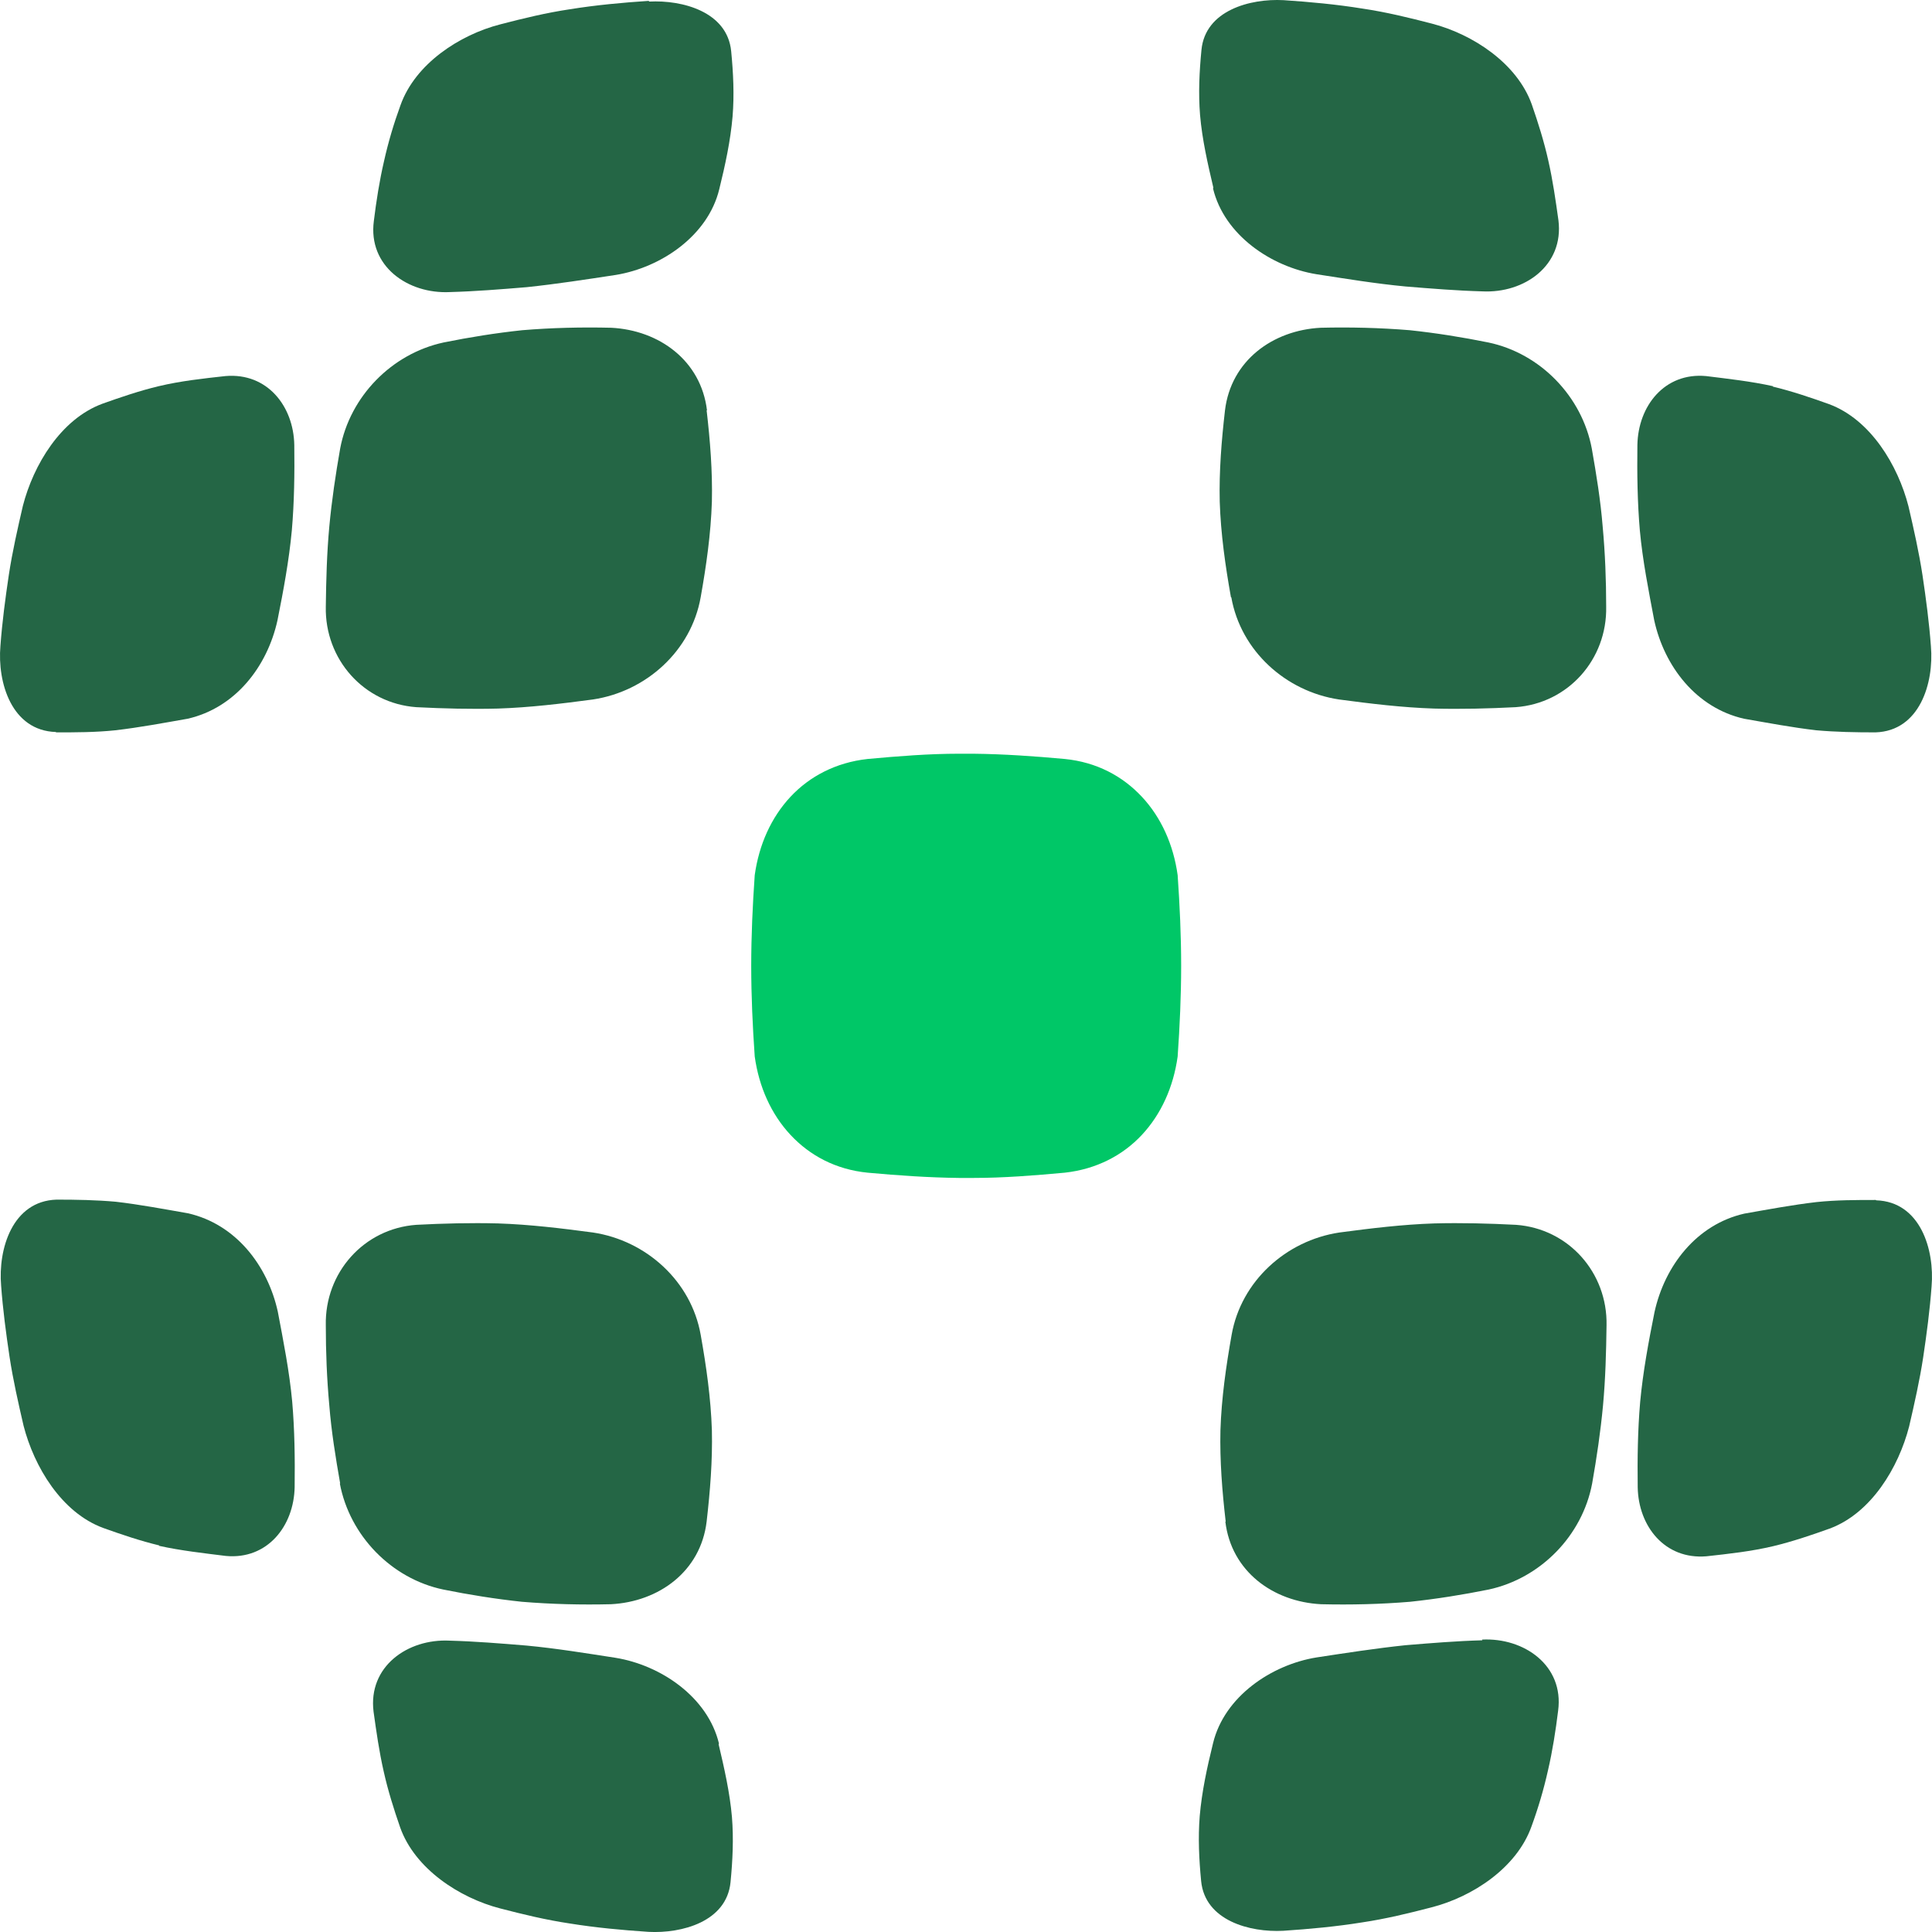 <svg width="96" height="96" viewBox="0 0 96 96" fill="none" xmlns="http://www.w3.org/2000/svg">
<path d="M2.791 36.391C3.767 36.391 4.743 36.391 5.736 36.287C6.938 36.147 8.141 35.921 9.326 35.713C11.695 35.173 13.281 33.121 13.787 30.826C14.083 29.347 14.361 27.852 14.501 26.356C14.623 24.947 14.64 23.521 14.623 22.112C14.588 20.182 13.281 18.512 11.208 18.686C10.092 18.808 8.977 18.93 7.879 19.191C6.938 19.417 6.015 19.73 5.091 20.06C3.018 20.826 1.659 23.104 1.136 25.139C0.875 26.269 0.613 27.417 0.439 28.565C0.265 29.73 0.108 30.913 0.021 32.095C-0.136 33.921 0.578 36.304 2.774 36.373L2.791 36.391Z" fill="#246645"/>
<path d="M35.13 20.391C34.833 17.921 32.76 16.408 30.372 16.286C28.891 16.251 27.41 16.286 25.947 16.408C24.64 16.547 23.333 16.756 22.043 17.017C19.464 17.573 17.391 19.695 16.903 22.286C16.677 23.573 16.485 24.86 16.363 26.165C16.241 27.486 16.206 28.808 16.189 30.147C16.136 32.756 18.07 34.947 20.684 35.139C22.043 35.208 23.402 35.243 24.744 35.208C26.33 35.156 27.898 34.965 29.466 34.756C32.115 34.356 34.345 32.339 34.816 29.678C35.095 28.113 35.321 26.53 35.373 24.93C35.408 23.417 35.286 21.886 35.112 20.391H35.13Z" fill="#246645"/>
<path d="M32.237 0.043C30.931 0.13 29.606 0.252 28.317 0.46C27.149 0.634 25.999 0.913 24.867 1.208C22.828 1.73 20.633 3.173 19.901 5.226C19.57 6.13 19.291 7.069 19.082 8.008C18.855 8.982 18.698 9.991 18.576 10.982C18.28 13.226 20.267 14.617 22.358 14.513C23.63 14.478 24.902 14.374 26.174 14.269C27.655 14.113 29.118 13.887 30.6 13.661C32.847 13.295 35.182 11.713 35.74 9.4C36.036 8.2 36.297 7 36.402 5.782C36.489 4.704 36.437 3.626 36.332 2.547C36.141 0.582 33.91 -0.009 32.255 0.078L32.237 0.043Z" fill="#246645"/>
<path d="M88.105 19.191C87.007 18.948 85.892 18.826 84.776 18.687C82.72 18.495 81.396 20.165 81.361 22.113C81.344 23.522 81.361 24.948 81.483 26.357C81.623 27.87 81.919 29.348 82.198 30.826C82.703 33.122 84.289 35.174 86.658 35.713C87.861 35.922 89.046 36.148 90.248 36.287C91.224 36.374 92.2 36.391 93.193 36.391C95.388 36.322 96.103 33.939 95.946 32.113C95.859 30.93 95.702 29.748 95.528 28.583C95.353 27.435 95.092 26.287 94.831 25.157C94.308 23.122 92.949 20.843 90.875 20.078C89.952 19.748 89.028 19.435 88.087 19.209L88.105 19.191Z" fill="#246645"/>
<path d="M61.183 29.678C61.653 32.339 63.883 34.356 66.532 34.756C68.1 34.965 69.668 35.156 71.254 35.208C72.613 35.243 73.972 35.208 75.314 35.139C77.928 34.947 79.862 32.756 79.81 30.147C79.81 28.826 79.758 27.486 79.636 26.165C79.531 24.86 79.322 23.573 79.095 22.286C78.608 19.695 76.534 17.556 73.955 17.017C72.666 16.756 71.359 16.547 70.052 16.408C68.571 16.286 67.09 16.251 65.626 16.286C63.239 16.408 61.165 17.921 60.869 20.391C60.695 21.904 60.573 23.417 60.608 24.93C60.66 26.53 60.886 28.113 61.165 29.678H61.183Z" fill="#246645"/>
<path d="M60.275 9.365C60.832 11.678 63.167 13.261 65.415 13.626C66.879 13.852 68.36 14.095 69.841 14.235C71.113 14.339 72.385 14.443 73.657 14.478C75.748 14.582 77.717 13.191 77.438 10.947C77.299 9.956 77.159 8.965 76.933 7.974C76.724 7.034 76.428 6.095 76.114 5.191C75.382 3.139 73.169 1.695 71.148 1.173C70.015 0.878 68.865 0.599 67.698 0.426C66.408 0.217 65.084 0.095 63.777 0.008C62.122 -0.079 59.891 0.513 59.7 2.478C59.595 3.556 59.543 4.634 59.63 5.713C59.734 6.93 60.013 8.147 60.292 9.33L60.275 9.365Z" fill="#246645"/>
<path d="M56.739 39.591C55.781 38.565 54.492 37.87 52.906 37.713C51.39 37.574 49.892 37.469 48.358 37.452C48.236 37.452 48.132 37.452 48.01 37.452C47.888 37.452 47.783 37.452 47.661 37.452C46.145 37.452 44.629 37.574 43.113 37.713C41.528 37.887 40.221 38.583 39.28 39.591C38.321 40.617 37.712 41.974 37.502 43.487C37.398 44.983 37.328 46.496 37.328 47.991C37.328 49.487 37.398 51 37.502 52.496C37.712 54.009 38.321 55.365 39.28 56.392C40.238 57.418 41.528 58.113 43.113 58.27C44.629 58.409 46.128 58.513 47.661 58.531C47.783 58.531 47.888 58.531 48.01 58.531C48.132 58.531 48.236 58.531 48.358 58.531C49.874 58.531 51.39 58.409 52.906 58.27C54.492 58.096 55.799 57.4 56.739 56.392C57.698 55.365 58.308 54.009 58.517 52.496C58.621 51 58.691 49.487 58.691 47.991C58.691 46.496 58.621 44.983 58.517 43.487C58.308 41.974 57.698 40.617 56.739 39.591Z" fill="#00C767"/>
<path d="M93.208 59.626C92.233 59.626 91.257 59.626 90.263 59.73C89.061 59.87 87.859 60.096 86.674 60.304C84.304 60.843 82.719 62.896 82.213 65.191C81.917 66.67 81.638 68.165 81.499 69.661C81.377 71.07 81.359 72.496 81.377 73.904C81.412 75.835 82.719 77.504 84.792 77.331C85.907 77.209 87.022 77.087 88.12 76.826C89.061 76.6 89.985 76.287 90.908 75.957C92.982 75.191 94.341 72.913 94.864 70.878C95.125 69.748 95.386 68.6 95.561 67.452C95.735 66.287 95.892 65.104 95.979 63.922C96.136 62.096 95.421 59.713 93.226 59.643L93.208 59.626Z" fill="#246645"/>
<path d="M60.887 75.609C61.183 78.078 63.256 79.591 65.644 79.713C67.125 79.748 68.606 79.713 70.07 79.591C71.376 79.452 72.683 79.243 73.973 78.983C76.552 78.426 78.625 76.304 79.113 73.713C79.34 72.426 79.531 71.139 79.653 69.835C79.775 68.513 79.81 67.191 79.828 65.852C79.88 63.243 77.946 61.052 75.332 60.861C73.973 60.791 72.614 60.756 71.272 60.791C69.686 60.843 68.118 61.035 66.55 61.243C63.901 61.643 61.671 63.661 61.2 66.322C60.922 67.887 60.695 69.469 60.643 71.069C60.608 72.582 60.73 74.113 60.904 75.609H60.887Z" fill="#246645"/>
<path d="M73.659 81.505C72.387 81.54 71.115 81.644 69.843 81.749C68.362 81.905 66.898 82.131 65.417 82.357C63.169 82.722 60.834 84.305 60.276 86.618C59.98 87.818 59.719 89.018 59.614 90.236C59.527 91.314 59.58 92.392 59.684 93.471C59.876 95.436 62.106 96.027 63.761 95.94C65.068 95.853 66.393 95.731 67.682 95.523C68.85 95.349 70 95.07 71.132 94.775C73.171 94.253 75.367 92.81 76.098 90.757C76.429 89.853 76.708 88.914 76.917 87.975C77.144 87.001 77.301 85.992 77.423 85.001C77.719 82.757 75.732 81.366 73.641 81.47L73.659 81.505Z" fill="#246645"/>
<path d="M7.897 76.81C8.995 77.053 10.11 77.175 11.225 77.314C13.281 77.505 14.606 75.836 14.641 73.888C14.658 72.479 14.641 71.053 14.519 69.644C14.379 68.131 14.083 66.653 13.804 65.175C13.299 62.879 11.713 60.827 9.343 60.288C8.141 60.079 6.956 59.853 5.754 59.714C4.778 59.627 3.802 59.609 2.809 59.609C0.614 59.679 -0.101 62.062 0.056 63.888C0.143 65.07 0.3 66.253 0.474 67.418C0.648 68.566 0.91 69.714 1.171 70.844C1.694 72.879 3.053 75.157 5.127 75.923C6.05 76.253 6.974 76.566 7.915 76.792L7.897 76.81Z" fill="#246645"/>
<path d="M16.886 73.713C17.373 76.304 19.447 78.443 22.026 78.983C23.315 79.243 24.622 79.452 25.929 79.591C27.41 79.713 28.891 79.748 30.355 79.713C32.742 79.591 34.816 78.078 35.112 75.609C35.286 74.096 35.408 72.582 35.373 71.069C35.321 69.469 35.095 67.887 34.816 66.322C34.345 63.661 32.115 61.643 29.466 61.243C27.898 61.035 26.33 60.843 24.744 60.791C23.385 60.756 22.026 60.791 20.684 60.861C18.07 61.052 16.136 63.243 16.189 65.852C16.189 67.174 16.241 68.513 16.363 69.835C16.467 71.139 16.677 72.426 16.903 73.713H16.886Z" fill="#246645"/>
<path d="M35.725 86.636C35.168 84.323 32.833 82.74 30.585 82.375C29.121 82.149 27.64 81.906 26.159 81.767C24.887 81.662 23.615 81.558 22.343 81.523C20.252 81.419 18.283 82.81 18.562 85.053C18.701 86.045 18.84 87.036 19.067 88.028C19.276 88.967 19.572 89.906 19.886 90.81C20.618 92.862 22.831 94.306 24.852 94.828C25.985 95.123 27.135 95.401 28.302 95.575C29.592 95.784 30.916 95.906 32.223 95.993C33.878 96.08 36.108 95.489 36.3 93.523C36.405 92.445 36.457 91.367 36.37 90.288C36.265 89.071 35.987 87.854 35.708 86.671L35.725 86.636Z" fill="#246645"/>
</svg>
